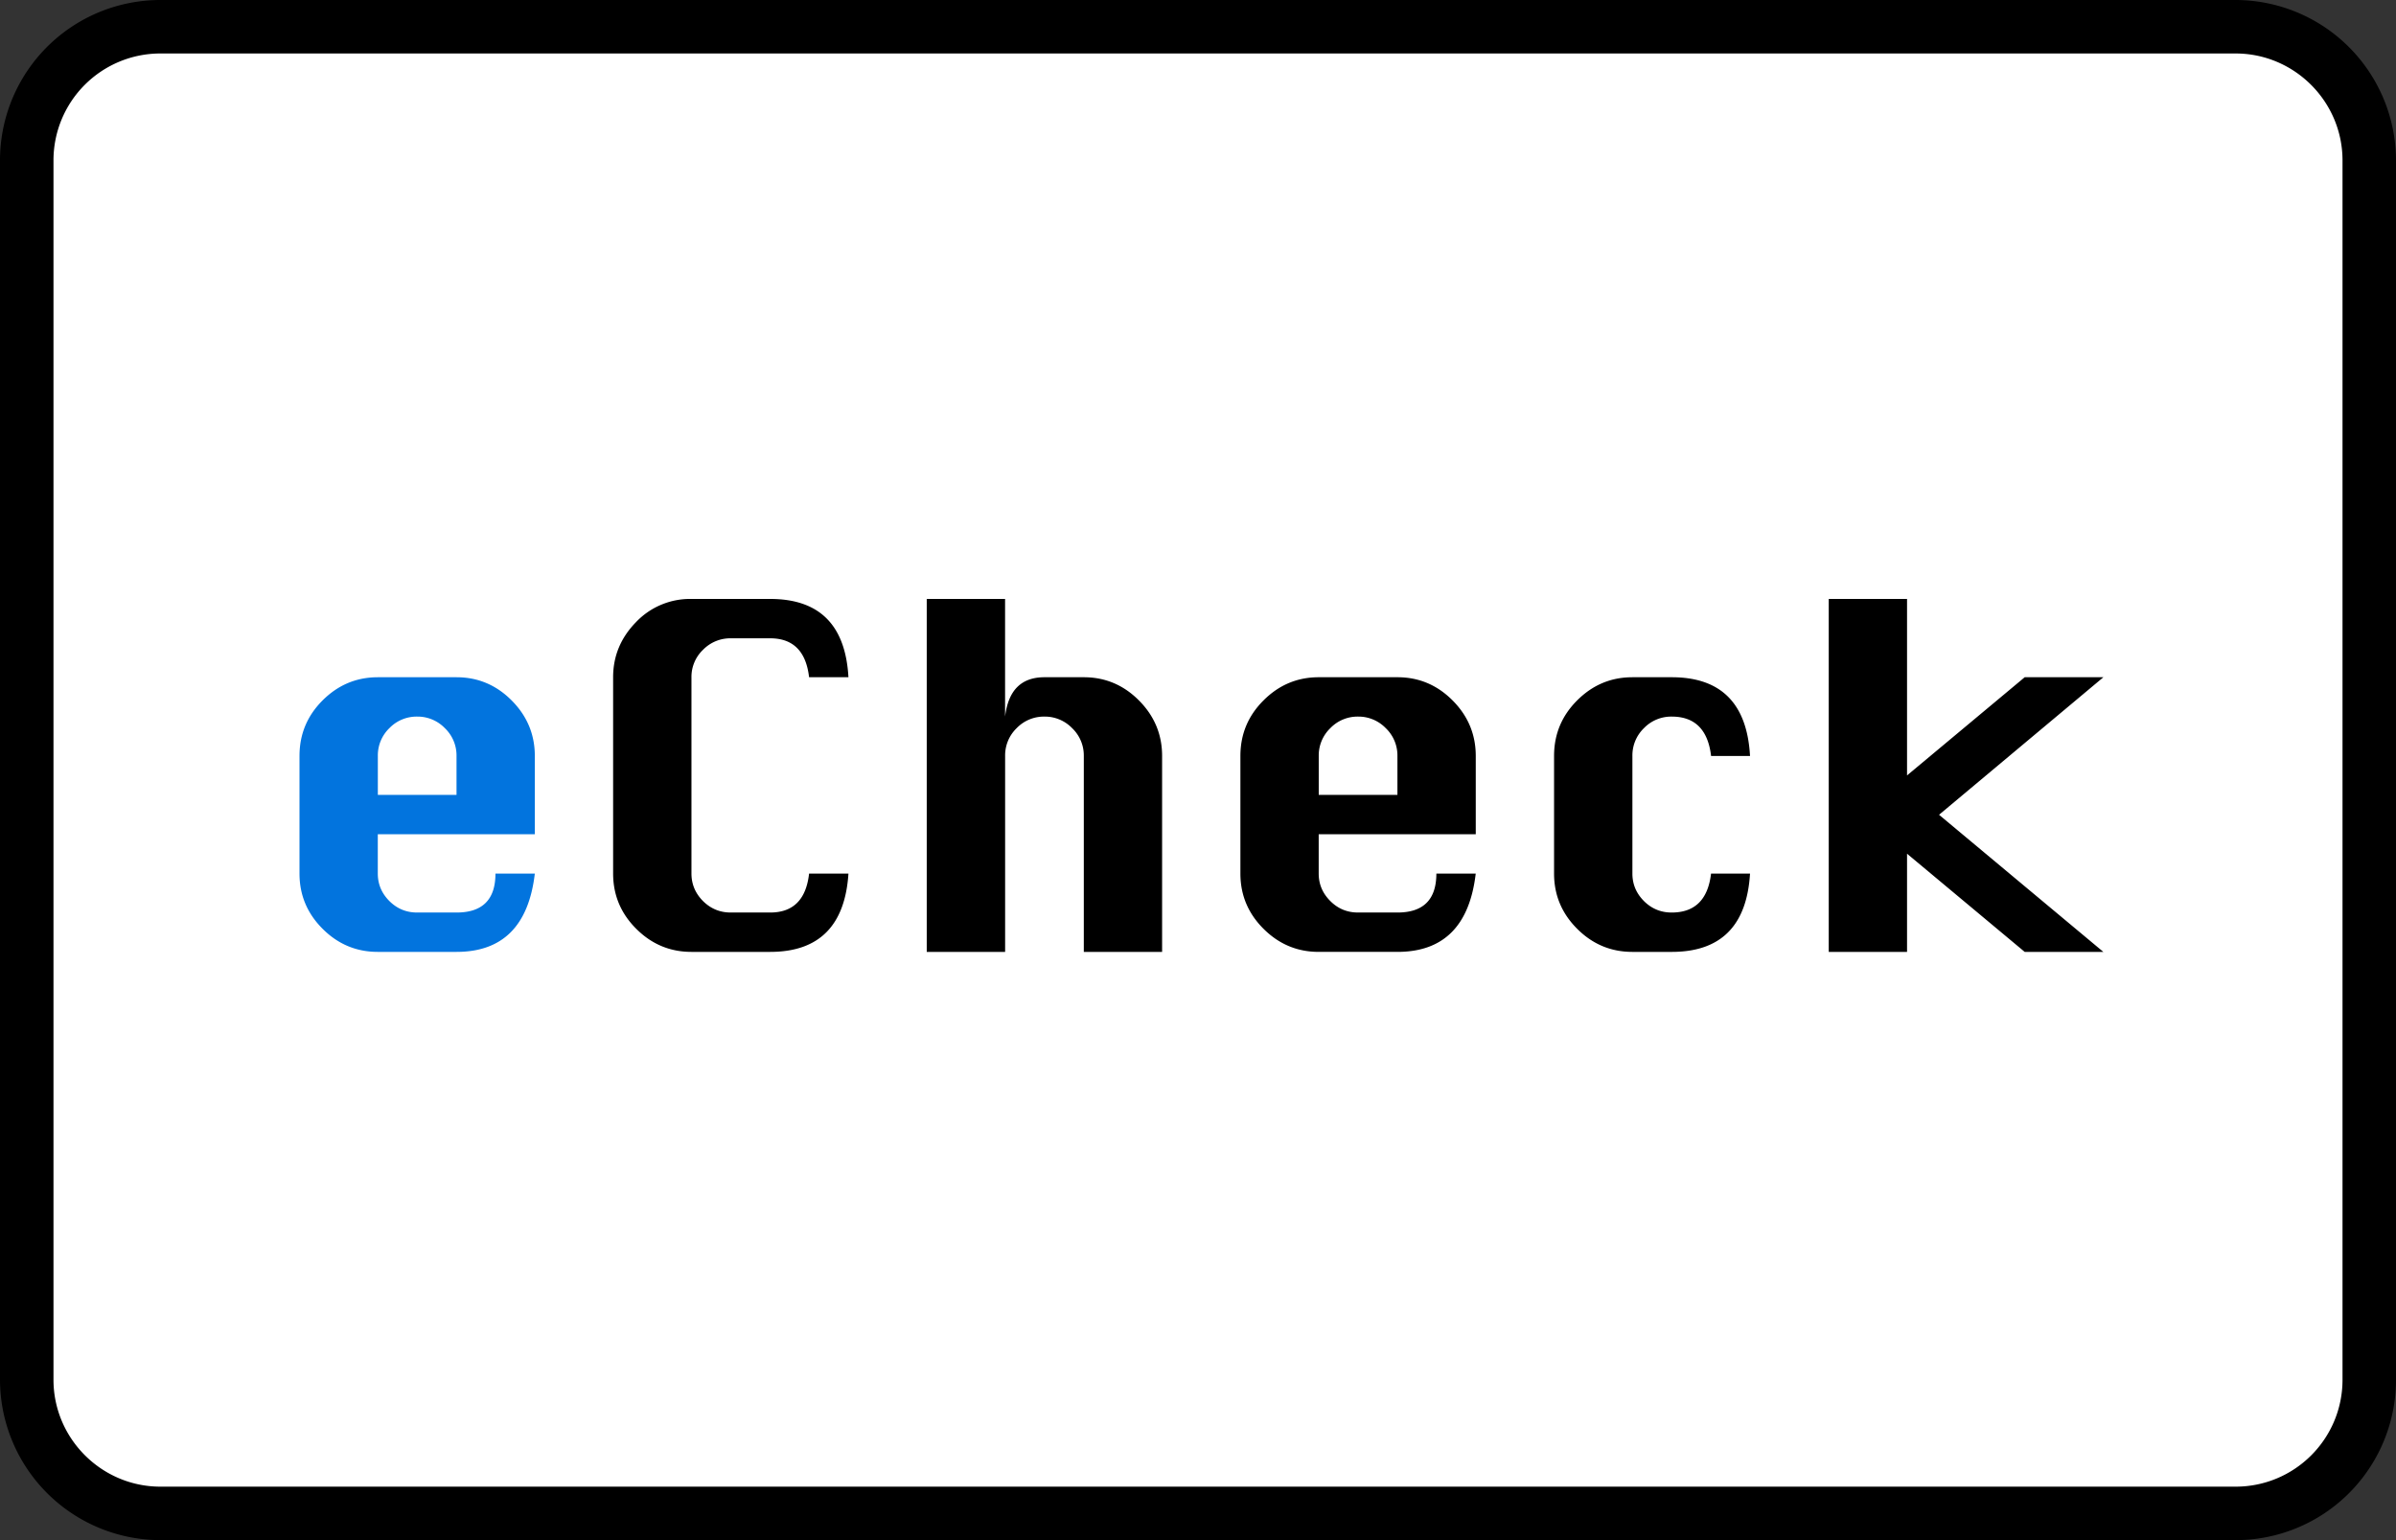 <svg width="56" height="36" xmlns="http://www.w3.org/2000/svg"><rect width="100%" height="100%" fill="#333333" stroke="none"/><g fill="none" fill-rule="evenodd"><path d="M0 3.75A3.749 3.749 0 0 1 3.75 0h48.5A3.756 3.756 0 0 1 56 3.75v28.5A3.749 3.749 0 0 1 52.25 36H3.75A3.756 3.756 0 0 1 0 32.25V3.75z" fill="#000" fill-rule="nonzero"/><path d="M1.25 3.75v28.5c0 1.375 1.123 2.5 2.5 2.5h48.5c1.382 0 2.5-1.118 2.5-2.5V3.75c0-1.375-1.123-2.5-2.5-2.5H3.75a2.499 2.499 0 0 0-2.5 2.5z" fill="#FFF"/><g><path d="M19.83 20.42c-.08 1.22-.69 1.83-1.83 1.83h-1.84c-.5 0-.93-.18-1.29-.54-.36-.359-.54-.79-.54-1.29v-4.59c0-.492.177-.92.531-1.284a1.743 1.743 0 0 1 1.3-.546H18c1.152 0 1.762.61 1.83 1.83h-.92c-.07-.607-.374-.91-.91-.91h-.92a.889.889 0 0 0-.648.268.873.873 0 0 0-.271.642v4.59c0 .246.09.46.268.64.18.18.397.27.651.27H18c.539 0 .842-.303.91-.91h.92zm1.83 1.83V14h1.831v2.75c.038-.31.133-.54.286-.692.153-.152.365-.228.634-.228h.92c.5 0 .931.182 1.29.544.36.362.54.794.54 1.296v4.58h-1.83v-4.58a.882.882 0 0 0-.273-.65.887.887 0 0 0-.647-.27.885.885 0 0 0-.649.27.885.885 0 0 0-.27.65v4.58H21.66zm12.831-2.75h-3.67v.92c0 .246.09.46.27.64.178.18.395.27.65.27h.92c.607 0 .91-.303.91-.91h.92c-.143 1.22-.753 1.83-1.83 1.83h-1.84c-.5 0-.93-.18-1.29-.54-.36-.359-.54-.79-.54-1.29v-2.75c0-.508.18-.94.542-1.3.36-.36.79-.54 1.289-.54h1.839c.501 0 .932.182 1.291.544.36.362.54.794.54 1.296v1.83zm-3.67-.92h1.84v-.91a.882.882 0 0 0-.273-.65.887.887 0 0 0-.647-.27.885.885 0 0 0-.648.27.885.885 0 0 0-.271.65v.91zm10.081-.91h-.91c-.072-.613-.379-.92-.92-.92a.885.885 0 0 0-.649.27.885.885 0 0 0-.27.65v2.75c0 .246.089.46.268.64.179.18.396.27.65.27.542 0 .849-.303.92-.91h.911c-.074 1.22-.684 1.83-1.83 1.83h-.92c-.501 0-.931-.18-1.29-.54-.36-.359-.54-.79-.54-1.29v-2.75c0-.508.18-.94.541-1.3.361-.36.79-.54 1.29-.54h.919c1.151 0 1.762.613 1.83 1.84zm1.84 4.58V14h1.83v4.125l2.75-2.295h1.839l-3.841 3.215 3.84 3.205h-1.838l-2.75-2.295v2.295h-1.83z" fill="#000" fill-rule="nonzero"/><path d="M12.5 19.5H8.83v.92c0 .246.09.46.269.64.18.18.396.27.651.27h.92c.607 0 .91-.303.91-.91h.92c-.143 1.22-.753 1.83-1.83 1.83H8.83c-.5 0-.931-.18-1.29-.54-.36-.359-.54-.79-.54-1.29v-2.75c0-.508.18-.94.541-1.3.361-.36.791-.54 1.29-.54h1.839c.5 0 .931.182 1.29.544.36.362.54.794.54 1.296v1.83zm-3.67-.92h1.84v-.91a.882.882 0 0 0-.273-.65.887.887 0 0 0-.647-.27.885.885 0 0 0-.649.27.885.885 0 0 0-.27.65v.91z" fill="#0274DE"/></g></g></svg>